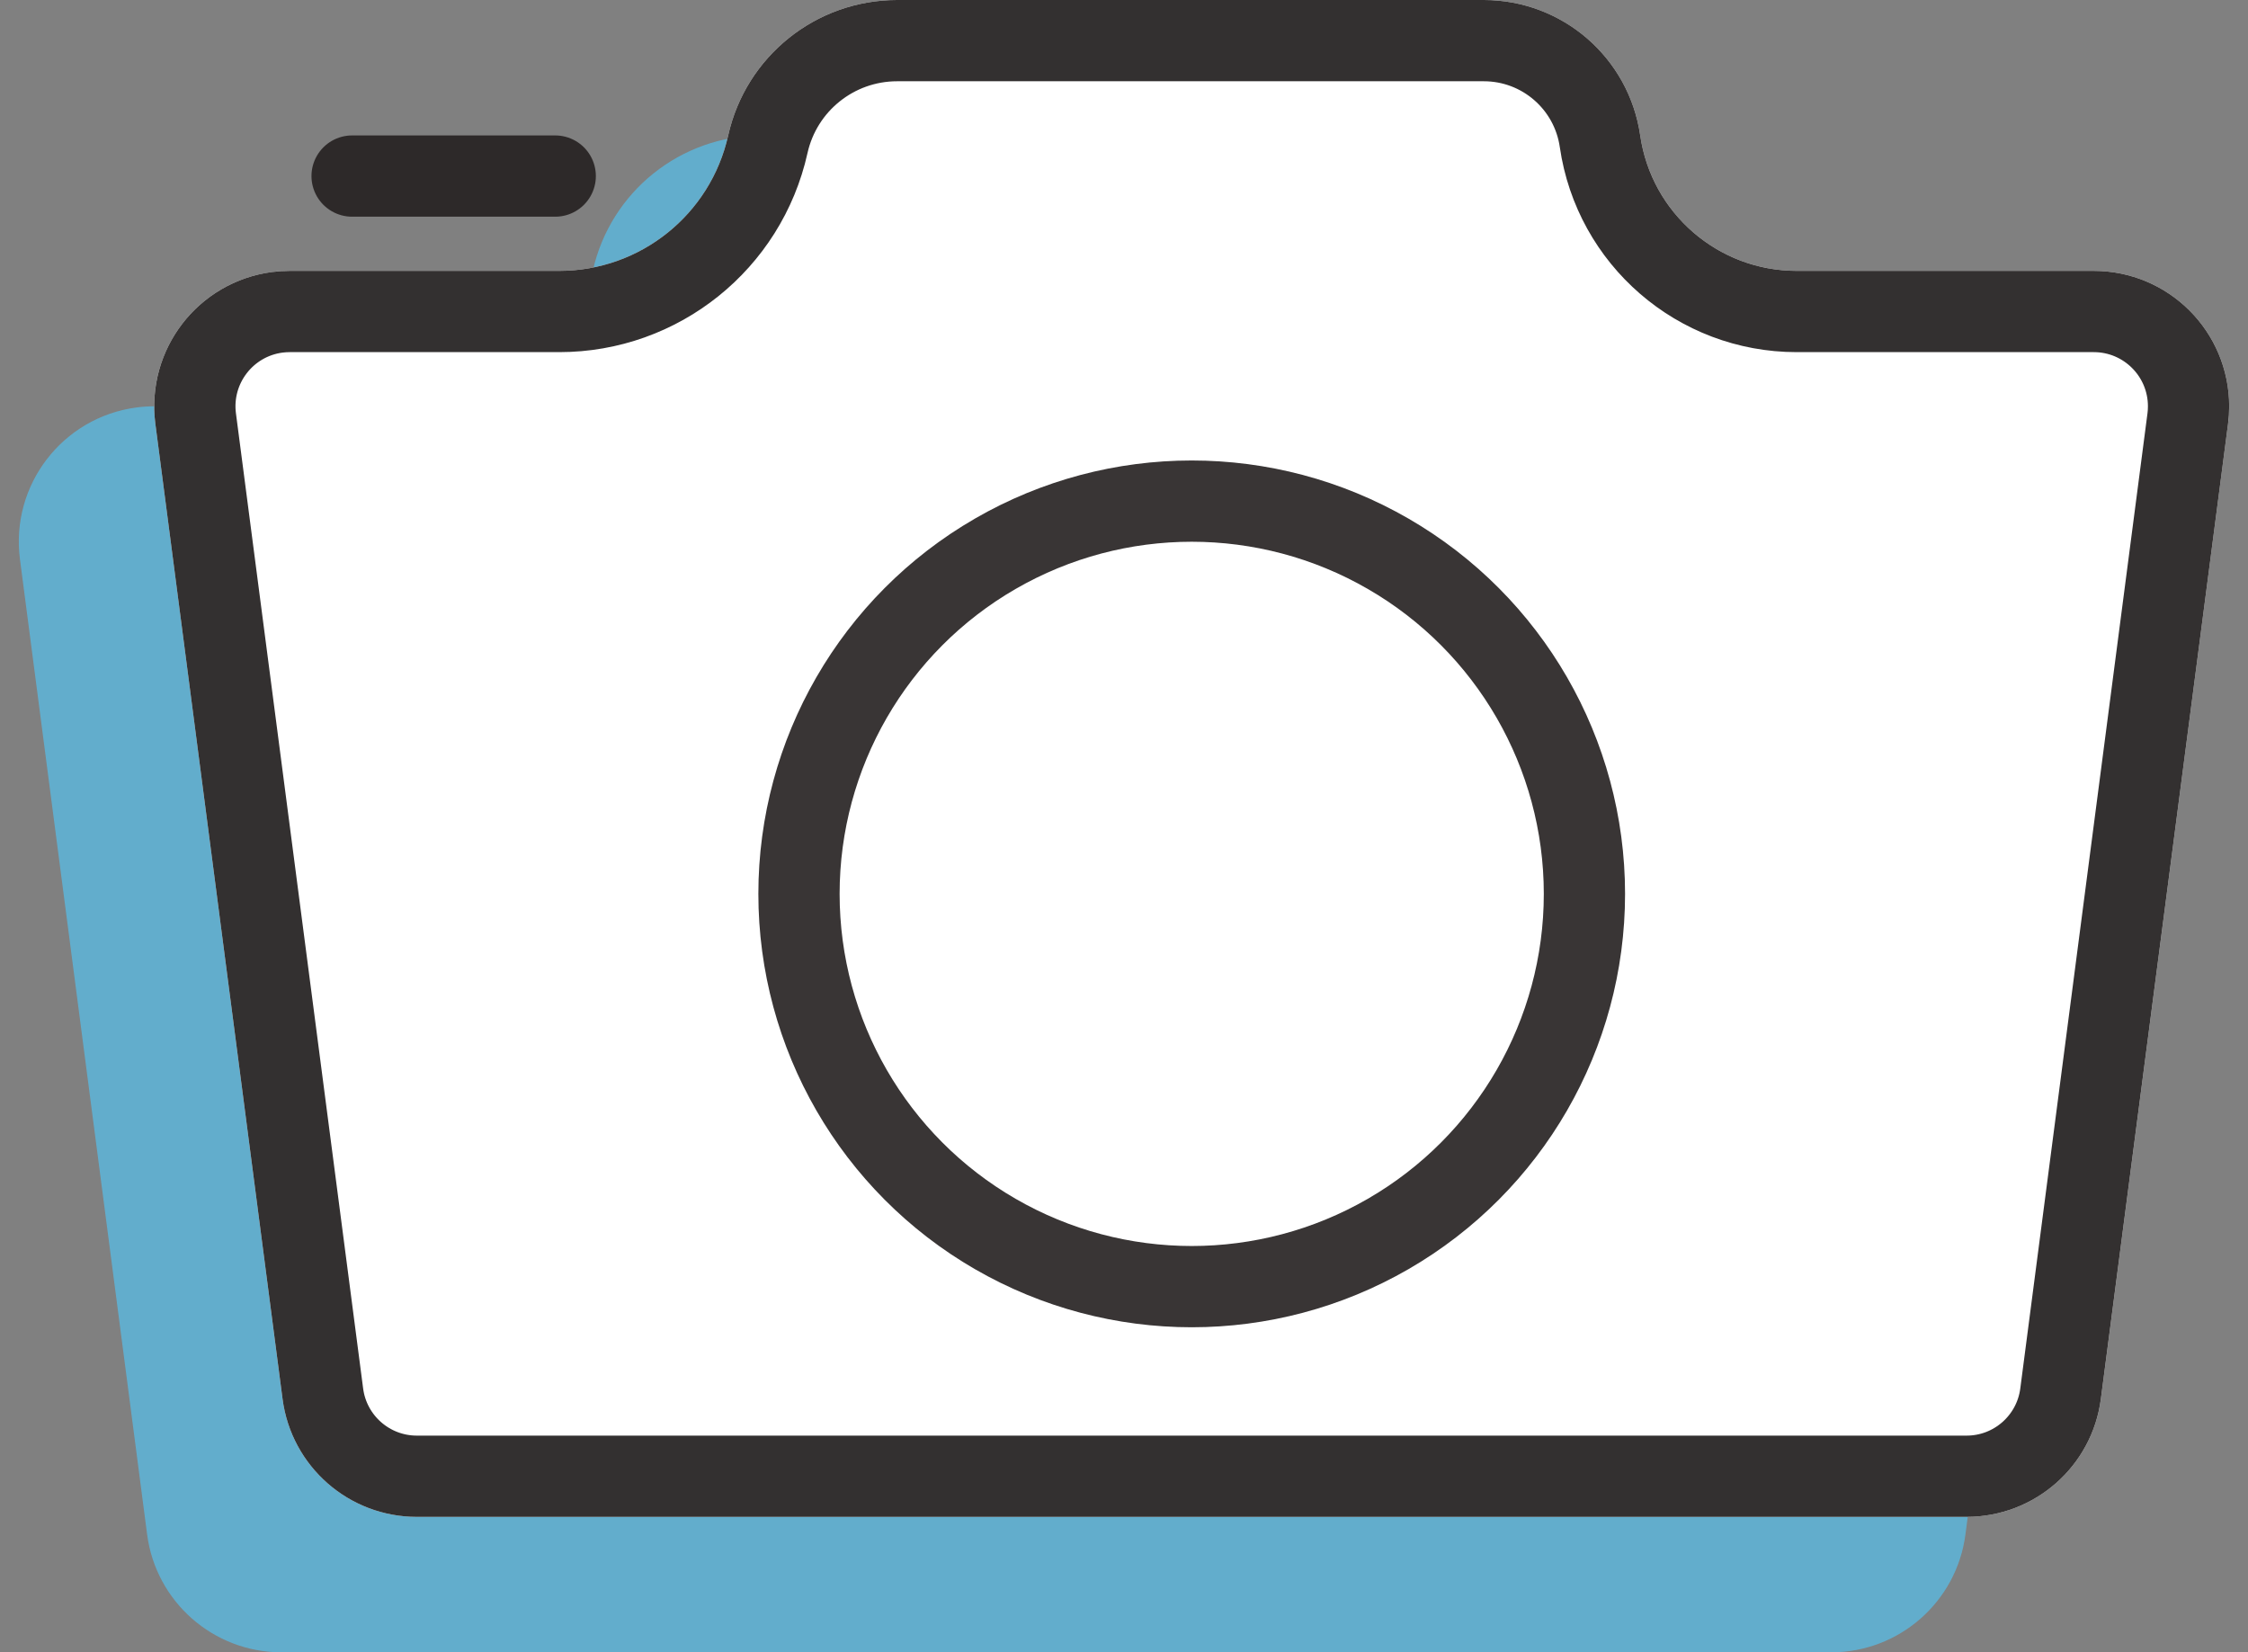 <?xml version="1.0" encoding="UTF-8"?>
<svg width="83px" height="61px" viewBox="0 0 83 61" version="1.1" xmlns="http://www.w3.org/2000/svg" xmlns:xlink="http://www.w3.org/1999/xlink">
    <rect x="0" y="0" width="83" height="61" fill="#808080" stroke="none"/>
    <!-- Generator: Sketch 45.2 (43514) - http://www.bohemiancoding.com/sketch -->
    <title>camera</title>
    <desc>Created with Sketch.</desc>
    <defs>
        <path d="M5.695,10 L15.649,10 L15.649,10 C18.643,10 21.235,7.922 21.886,5 L21.886,5 L21.886,5 C22.537,2.078 25.129,5.55716008e-16 28.123,2.66453526e-15 L49.785,0 L49.785,8.8817842e-16 C52.685,3.55448819e-16 55.145,2.13 55.56,5 L55.56,5 L55.56,5 C55.975,7.87 58.435,10 61.335,10 L72.305,10 L72.305,10 C75.067,10 77.305,12.239 77.305,15 C77.305,15.216 77.291,15.432 77.263,15.647 L72.568,51.647 L72.568,51.647 C72.243,54.137 70.121,56 67.61,56 L10.39,56 L10.39,56 C7.879,56 5.757,54.137 5.432,51.647 L0.737,15.647 L0.737,15.647 C0.379,12.908 2.31,10.399 5.048,10.042 C5.262,10.014 5.478,10 5.695,10 Z" id="path-1"></path>
    </defs>
    <g id="Page-1" stroke="none" stroke-width="1" fill="none" fill-rule="evenodd">
        <g id="Desktop" transform="translate(-728, -1019)">
            <g id="Second" transform="translate(4, 701)">
                <g id="icons" transform="translate(723, 166)">
                    <g id="Sprzęt" transform="translate(1, 152)">
                        <g id="camera">
                            <path d="M5.695,15 L15.649,15 L15.649,15 C18.643,15 21.235,12.922 21.886,10 L21.886,10 L21.886,10 C22.537,7.078 25.129,5 28.123,5 L49.785,5 L49.785,5 C52.685,5 55.145,7.13 55.56,10 L55.56,10 L55.56,10 C55.975,12.87 58.435,15 61.335,15 L72.305,15 L72.305,15 C75.067,15 77.305,17.239 77.305,20 C77.305,20.216 77.291,20.432 77.263,20.647 L72.568,56.647 L72.568,56.647 C72.243,59.137 70.121,61 67.61,61 L10.39,61 L10.39,61 C7.879,61 5.757,59.137 5.432,56.647 L0.737,20.647 L0.737,20.647 C0.379,17.908 2.31,15.399 5.048,15.042 C5.262,15.014 5.478,15 5.695,15 Z" id="Rectangle-4" fill-opacity="0.64" fill="#52C6F6"></path>
                            <g id="Group-9" transform="translate(5, 0)">
                                <g id="Rectangle-4">
                                    <use fill="#FFFFFF" fill-rule="evenodd" xlink:href="#path-1"></use>
                                    <path stroke="#333030" stroke-width="3" d="M5.695,11.5 C5.543,11.5 5.392,11.51 5.242,11.529 C3.325,11.779 1.974,13.536 2.224,15.453 L6.92,51.453 C7.147,53.196 8.632,54.5 10.39,54.5 L67.61,54.5 C69.368,54.5 70.853,53.196 71.08,51.453 L75.776,15.453 C75.796,15.303 75.805,15.151 75.805,15 C75.805,13.067 74.238,11.5 72.305,11.5 L61.335,11.5 C57.69,11.5 54.597,8.823 54.075,5.215 C53.767,3.082 51.94,1.5 49.785,1.5 L28.123,1.5 C25.832,1.5 23.848,3.09 23.35,5.326 C22.546,8.934 19.346,11.5 15.649,11.5 L5.695,11.5 Z"></path>
                                </g>
                                <path d="M8,6.5 L15.5,6.5" id="Path-3" stroke="#2D2929" stroke-width="3" stroke-linecap="round"></path>
                                <circle id="Oval-2" stroke="#393535" stroke-width="3" cx="39" cy="33" r="14.5"></circle>
                            </g>
                        </g>
                    </g>
                </g>
            </g>
        </g>
    </g>
</svg>